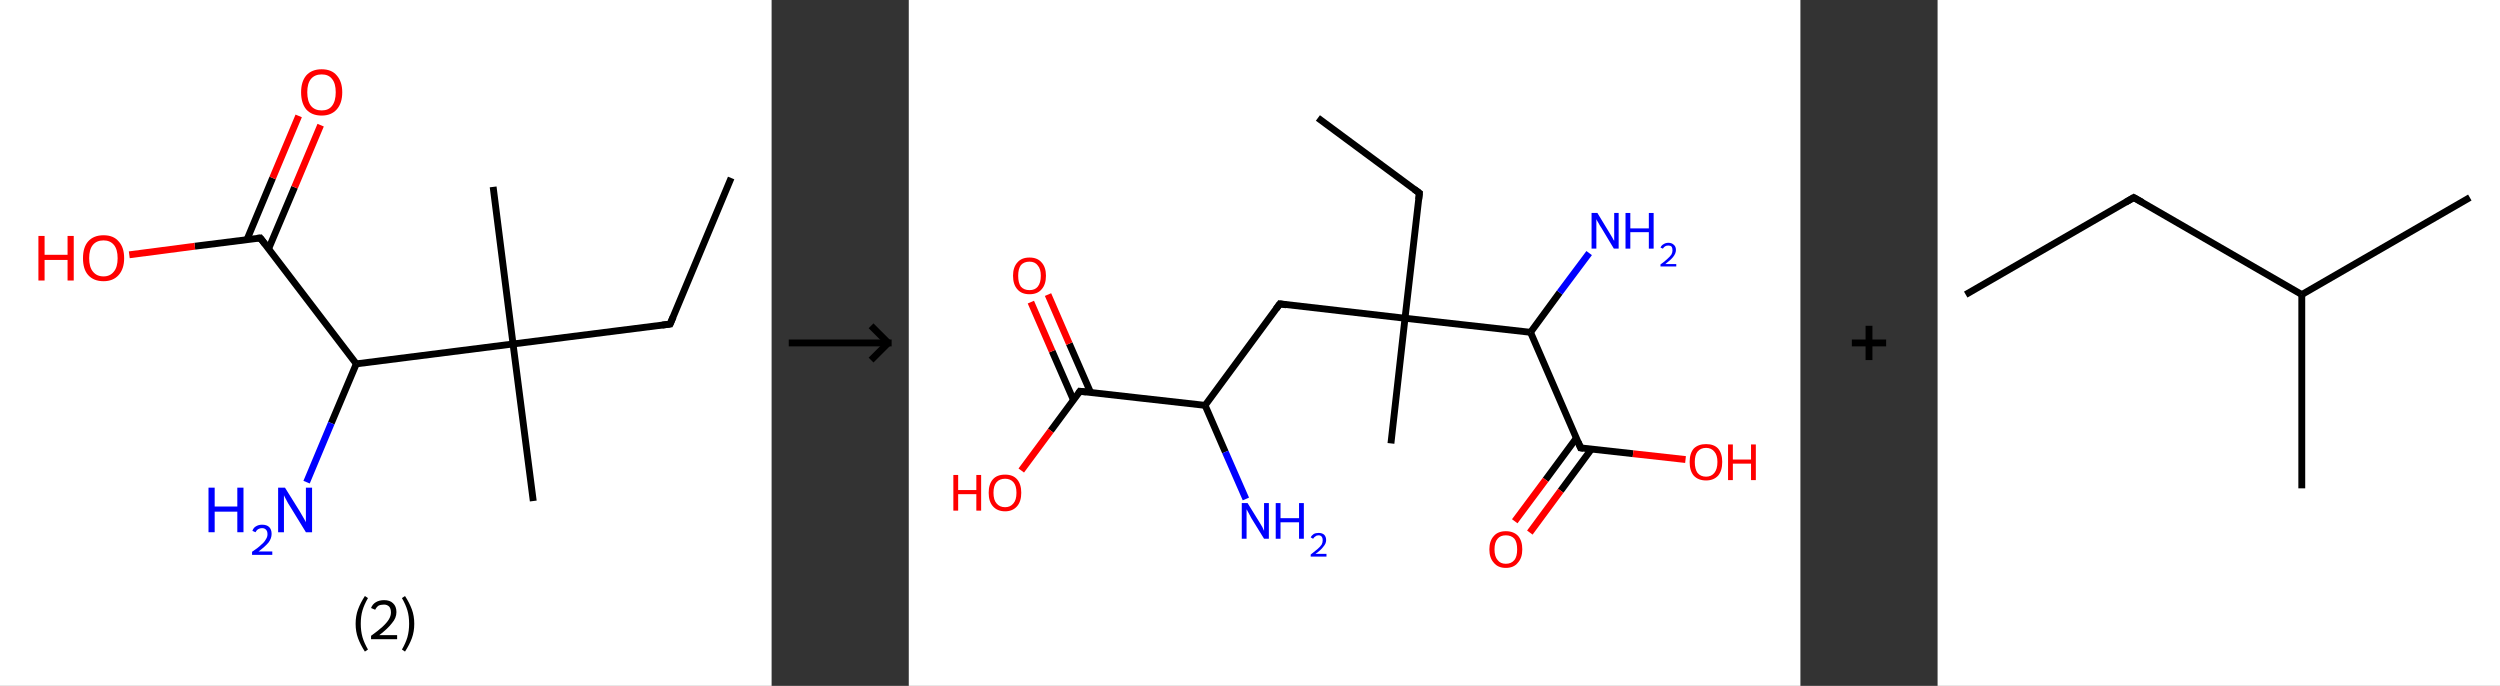 <?xml version='1.0' encoding='ASCII' standalone='yes'?>
<svg xmlns="http://www.w3.org/2000/svg" xmlns:xlink="http://www.w3.org/1999/xlink" version="1.1" width="729.0px" viewBox="0 0 729.0 200.0" height="200.0px">
  <rect x="0" y="0" width="729.0" height="200.0" fill="#333333" stroke="none"/>
  <g>
    <g transform="translate(0, 0) scale(1 1) "><!-- END OF HEADER -->
<rect style="opacity:1.0;fill:#FFFFFF;stroke:none" width="225.0" height="200.0" x="0.0" y="0.0"> </rect>
<path class="bond-0 atom-0 atom-1" d="M 213.2,51.9 L 195.4,94.5" style="fill:none;fill-rule:evenodd;stroke:#000000;stroke-width:2.0px;stroke-linecap:butt;stroke-linejoin:miter;stroke-opacity:1"/>
<path class="bond-1 atom-1 atom-2" d="M 195.4,94.5 L 149.6,100.3" style="fill:none;fill-rule:evenodd;stroke:#000000;stroke-width:2.0px;stroke-linecap:butt;stroke-linejoin:miter;stroke-opacity:1"/>
<path class="bond-2 atom-2 atom-3" d="M 149.6,100.3 L 143.8,54.5" style="fill:none;fill-rule:evenodd;stroke:#000000;stroke-width:2.0px;stroke-linecap:butt;stroke-linejoin:miter;stroke-opacity:1"/>
<path class="bond-3 atom-2 atom-4" d="M 149.6,100.3 L 155.5,146.1" style="fill:none;fill-rule:evenodd;stroke:#000000;stroke-width:2.0px;stroke-linecap:butt;stroke-linejoin:miter;stroke-opacity:1"/>
<path class="bond-4 atom-2 atom-5" d="M 149.6,100.3 L 103.9,106.1" style="fill:none;fill-rule:evenodd;stroke:#000000;stroke-width:2.0px;stroke-linecap:butt;stroke-linejoin:miter;stroke-opacity:1"/>
<path class="bond-5 atom-5 atom-6" d="M 103.9,106.1 L 96.6,123.4" style="fill:none;fill-rule:evenodd;stroke:#000000;stroke-width:2.0px;stroke-linecap:butt;stroke-linejoin:miter;stroke-opacity:1"/>
<path class="bond-5 atom-5 atom-6" d="M 96.6,123.4 L 89.4,140.6" style="fill:none;fill-rule:evenodd;stroke:#0000FF;stroke-width:2.0px;stroke-linecap:butt;stroke-linejoin:miter;stroke-opacity:1"/>
<path class="bond-6 atom-5 atom-7" d="M 103.9,106.1 L 75.9,69.4" style="fill:none;fill-rule:evenodd;stroke:#000000;stroke-width:2.0px;stroke-linecap:butt;stroke-linejoin:miter;stroke-opacity:1"/>
<path class="bond-7 atom-7 atom-8" d="M 78.3,72.6 L 85.9,54.6" style="fill:none;fill-rule:evenodd;stroke:#000000;stroke-width:2.0px;stroke-linecap:butt;stroke-linejoin:miter;stroke-opacity:1"/>
<path class="bond-7 atom-7 atom-8" d="M 85.9,54.6 L 93.5,36.5" style="fill:none;fill-rule:evenodd;stroke:#FF0000;stroke-width:2.0px;stroke-linecap:butt;stroke-linejoin:miter;stroke-opacity:1"/>
<path class="bond-7 atom-7 atom-8" d="M 72.0,69.9 L 79.5,51.9" style="fill:none;fill-rule:evenodd;stroke:#000000;stroke-width:2.0px;stroke-linecap:butt;stroke-linejoin:miter;stroke-opacity:1"/>
<path class="bond-7 atom-7 atom-8" d="M 79.5,51.9 L 87.1,33.8" style="fill:none;fill-rule:evenodd;stroke:#FF0000;stroke-width:2.0px;stroke-linecap:butt;stroke-linejoin:miter;stroke-opacity:1"/>
<path class="bond-8 atom-7 atom-9" d="M 75.9,69.4 L 56.8,71.8" style="fill:none;fill-rule:evenodd;stroke:#000000;stroke-width:2.0px;stroke-linecap:butt;stroke-linejoin:miter;stroke-opacity:1"/>
<path class="bond-8 atom-7 atom-9" d="M 56.8,71.8 L 37.7,74.3" style="fill:none;fill-rule:evenodd;stroke:#FF0000;stroke-width:2.0px;stroke-linecap:butt;stroke-linejoin:miter;stroke-opacity:1"/>
<path d="M 196.3,92.4 L 195.4,94.5 L 193.1,94.8" style="fill:none;stroke:#000000;stroke-width:2.0px;stroke-linecap:butt;stroke-linejoin:miter;stroke-opacity:1;"/>
<path d="M 77.3,71.2 L 75.9,69.4 L 75.0,69.5" style="fill:none;stroke:#000000;stroke-width:2.0px;stroke-linecap:butt;stroke-linejoin:miter;stroke-opacity:1;"/>
<path class="atom-6" d="M 60.8 142.2 L 62.6 142.2 L 62.6 147.7 L 69.2 147.7 L 69.2 142.2 L 71.0 142.2 L 71.0 155.2 L 69.2 155.2 L 69.2 149.2 L 62.6 149.2 L 62.6 155.2 L 60.8 155.2 L 60.8 142.2 " fill="#0000FF"/>
<path class="atom-6" d="M 73.6 154.8 Q 73.9 153.9, 74.6 153.5 Q 75.4 153.0, 76.4 153.0 Q 77.8 153.0, 78.5 153.7 Q 79.2 154.4, 79.2 155.7 Q 79.2 157.0, 78.3 158.2 Q 77.3 159.4, 75.4 160.8 L 79.4 160.8 L 79.4 161.8 L 73.5 161.8 L 73.5 160.9 Q 75.2 159.8, 76.1 158.9 Q 77.1 158.1, 77.5 157.3 Q 78.0 156.6, 78.0 155.8 Q 78.0 154.9, 77.6 154.5 Q 77.2 154.0, 76.4 154.0 Q 75.8 154.0, 75.3 154.3 Q 74.8 154.6, 74.5 155.2 L 73.6 154.8 " fill="#0000FF"/>
<path class="atom-6" d="M 83.1 142.2 L 87.4 149.1 Q 87.8 149.8, 88.5 151.0 Q 89.2 152.2, 89.2 152.3 L 89.2 142.2 L 91.0 142.2 L 91.0 155.2 L 89.2 155.2 L 84.6 147.7 Q 84.0 146.8, 83.5 145.8 Q 82.9 144.7, 82.8 144.4 L 82.8 155.2 L 81.1 155.2 L 81.1 142.2 L 83.1 142.2 " fill="#0000FF"/>
<path class="atom-8" d="M 87.8 26.9 Q 87.8 23.8, 89.3 22.0 Q 90.9 20.2, 93.8 20.2 Q 96.7 20.2, 98.2 22.0 Q 99.8 23.8, 99.8 26.9 Q 99.8 30.1, 98.2 31.9 Q 96.6 33.7, 93.8 33.7 Q 90.9 33.7, 89.3 31.9 Q 87.8 30.1, 87.8 26.9 M 93.8 32.2 Q 95.8 32.2, 96.8 30.9 Q 97.9 29.5, 97.9 26.9 Q 97.9 24.3, 96.8 23.0 Q 95.8 21.7, 93.8 21.7 Q 91.8 21.7, 90.7 23.0 Q 89.6 24.3, 89.6 26.9 Q 89.6 29.5, 90.7 30.9 Q 91.8 32.2, 93.8 32.2 " fill="#FF0000"/>
<path class="atom-9" d="M 11.2 68.8 L 13.0 68.8 L 13.0 74.3 L 19.7 74.3 L 19.7 68.8 L 21.5 68.8 L 21.5 81.8 L 19.7 81.8 L 19.7 75.8 L 13.0 75.8 L 13.0 81.8 L 11.2 81.8 L 11.2 68.8 " fill="#FF0000"/>
<path class="atom-9" d="M 24.2 75.3 Q 24.2 72.1, 25.7 70.4 Q 27.3 68.6, 30.2 68.6 Q 33.1 68.6, 34.6 70.4 Q 36.2 72.1, 36.2 75.3 Q 36.2 78.4, 34.6 80.2 Q 33.0 82.0, 30.2 82.0 Q 27.3 82.0, 25.7 80.2 Q 24.2 78.5, 24.2 75.3 M 30.2 80.6 Q 32.1 80.6, 33.2 79.2 Q 34.3 77.9, 34.3 75.3 Q 34.3 72.7, 33.2 71.4 Q 32.1 70.1, 30.2 70.1 Q 28.2 70.1, 27.1 71.4 Q 26.0 72.7, 26.0 75.3 Q 26.0 77.9, 27.1 79.2 Q 28.2 80.6, 30.2 80.6 " fill="#FF0000"/>
<path class="legend" d="M 103.7 181.9 Q 103.7 179.6, 104.4 177.7 Q 105.1 175.8, 106.4 173.8 L 107.3 174.4 Q 106.2 176.3, 105.7 178.0 Q 105.2 179.7, 105.2 181.9 Q 105.2 184.0, 105.7 185.8 Q 106.2 187.5, 107.3 189.4 L 106.4 190.0 Q 105.1 188.0, 104.4 186.1 Q 103.7 184.2, 103.7 181.9 " fill="#000000"/>
<path class="legend" d="M 108.2 177.3 Q 108.6 176.2, 109.6 175.6 Q 110.6 175.0, 112.0 175.0 Q 113.7 175.0, 114.6 175.9 Q 115.6 176.8, 115.6 178.5 Q 115.6 180.2, 114.3 181.7 Q 113.1 183.3, 110.6 185.2 L 115.8 185.2 L 115.8 186.4 L 108.2 186.4 L 108.2 185.4 Q 110.3 183.9, 111.5 182.8 Q 112.8 181.6, 113.4 180.6 Q 114.0 179.6, 114.0 178.6 Q 114.0 177.5, 113.5 176.9 Q 112.9 176.3, 112.0 176.3 Q 111.0 176.3, 110.4 176.6 Q 109.8 177.0, 109.4 177.8 L 108.2 177.3 " fill="#000000"/>
<path class="legend" d="M 120.8 181.9 Q 120.8 184.2, 120.1 186.1 Q 119.4 188.0, 118.1 190.0 L 117.2 189.4 Q 118.3 187.5, 118.8 185.8 Q 119.3 184.0, 119.3 181.9 Q 119.3 179.7, 118.8 178.0 Q 118.3 176.3, 117.2 174.4 L 118.1 173.8 Q 119.4 175.8, 120.1 177.7 Q 120.8 179.6, 120.8 181.9 " fill="#000000"/>
</g>
    <g transform="translate(225.0, 0) scale(1 1) "><line x1="5" y1="100" x2="35" y2="100" style="stroke:rgb(0,0,0);stroke-width:2"/>
  <line x1="34" y1="100" x2="29" y2="95" style="stroke:rgb(0,0,0);stroke-width:2"/>
  <line x1="34" y1="100" x2="29" y2="105" style="stroke:rgb(0,0,0);stroke-width:2"/>
</g>
    <g transform="translate(265.0, 0) scale(1 1) "><!-- END OF HEADER -->
<rect style="opacity:1.0;fill:#FFFFFF;stroke:none" width="260.0" height="200.0" x="0.0" y="0.0"> </rect>
<path class="bond-0 atom-0 atom-1" d="M 119.3,34.4 L 148.9,56.3" style="fill:none;fill-rule:evenodd;stroke:#000000;stroke-width:2.0px;stroke-linecap:butt;stroke-linejoin:miter;stroke-opacity:1"/>
<path class="bond-1 atom-1 atom-2" d="M 148.9,56.3 L 144.7,92.8" style="fill:none;fill-rule:evenodd;stroke:#000000;stroke-width:2.0px;stroke-linecap:butt;stroke-linejoin:miter;stroke-opacity:1"/>
<path class="bond-2 atom-2 atom-3" d="M 144.7,92.8 L 140.6,129.3" style="fill:none;fill-rule:evenodd;stroke:#000000;stroke-width:2.0px;stroke-linecap:butt;stroke-linejoin:miter;stroke-opacity:1"/>
<path class="bond-3 atom-2 atom-4" d="M 144.7,92.8 L 108.2,88.6" style="fill:none;fill-rule:evenodd;stroke:#000000;stroke-width:2.0px;stroke-linecap:butt;stroke-linejoin:miter;stroke-opacity:1"/>
<path class="bond-4 atom-4 atom-5" d="M 108.2,88.6 L 86.4,118.2" style="fill:none;fill-rule:evenodd;stroke:#000000;stroke-width:2.0px;stroke-linecap:butt;stroke-linejoin:miter;stroke-opacity:1"/>
<path class="bond-5 atom-5 atom-6" d="M 86.4,118.2 L 92.3,131.8" style="fill:none;fill-rule:evenodd;stroke:#000000;stroke-width:2.0px;stroke-linecap:butt;stroke-linejoin:miter;stroke-opacity:1"/>
<path class="bond-5 atom-5 atom-6" d="M 92.3,131.8 L 98.3,145.5" style="fill:none;fill-rule:evenodd;stroke:#0000FF;stroke-width:2.0px;stroke-linecap:butt;stroke-linejoin:miter;stroke-opacity:1"/>
<path class="bond-6 atom-5 atom-7" d="M 86.4,118.2 L 49.9,114.1" style="fill:none;fill-rule:evenodd;stroke:#000000;stroke-width:2.0px;stroke-linecap:butt;stroke-linejoin:miter;stroke-opacity:1"/>
<path class="bond-7 atom-7 atom-8" d="M 53.0,114.4 L 46.8,100.2" style="fill:none;fill-rule:evenodd;stroke:#000000;stroke-width:2.0px;stroke-linecap:butt;stroke-linejoin:miter;stroke-opacity:1"/>
<path class="bond-7 atom-7 atom-8" d="M 46.8,100.2 L 40.6,85.9" style="fill:none;fill-rule:evenodd;stroke:#FF0000;stroke-width:2.0px;stroke-linecap:butt;stroke-linejoin:miter;stroke-opacity:1"/>
<path class="bond-7 atom-7 atom-8" d="M 48.0,116.6 L 41.8,102.4" style="fill:none;fill-rule:evenodd;stroke:#000000;stroke-width:2.0px;stroke-linecap:butt;stroke-linejoin:miter;stroke-opacity:1"/>
<path class="bond-7 atom-7 atom-8" d="M 41.8,102.4 L 35.6,88.1" style="fill:none;fill-rule:evenodd;stroke:#FF0000;stroke-width:2.0px;stroke-linecap:butt;stroke-linejoin:miter;stroke-opacity:1"/>
<path class="bond-8 atom-7 atom-9" d="M 49.9,114.1 L 41.4,125.6" style="fill:none;fill-rule:evenodd;stroke:#000000;stroke-width:2.0px;stroke-linecap:butt;stroke-linejoin:miter;stroke-opacity:1"/>
<path class="bond-8 atom-7 atom-9" d="M 41.4,125.6 L 32.8,137.2" style="fill:none;fill-rule:evenodd;stroke:#FF0000;stroke-width:2.0px;stroke-linecap:butt;stroke-linejoin:miter;stroke-opacity:1"/>
<path class="bond-9 atom-2 atom-10" d="M 144.7,92.8 L 181.3,96.9" style="fill:none;fill-rule:evenodd;stroke:#000000;stroke-width:2.0px;stroke-linecap:butt;stroke-linejoin:miter;stroke-opacity:1"/>
<path class="bond-10 atom-10 atom-11" d="M 181.3,96.9 L 189.8,85.3" style="fill:none;fill-rule:evenodd;stroke:#000000;stroke-width:2.0px;stroke-linecap:butt;stroke-linejoin:miter;stroke-opacity:1"/>
<path class="bond-10 atom-10 atom-11" d="M 189.8,85.3 L 198.4,73.8" style="fill:none;fill-rule:evenodd;stroke:#0000FF;stroke-width:2.0px;stroke-linecap:butt;stroke-linejoin:miter;stroke-opacity:1"/>
<path class="bond-11 atom-10 atom-12" d="M 181.3,96.9 L 195.9,130.6" style="fill:none;fill-rule:evenodd;stroke:#000000;stroke-width:2.0px;stroke-linecap:butt;stroke-linejoin:miter;stroke-opacity:1"/>
<path class="bond-12 atom-12 atom-13" d="M 194.7,127.7 L 185.7,139.9" style="fill:none;fill-rule:evenodd;stroke:#000000;stroke-width:2.0px;stroke-linecap:butt;stroke-linejoin:miter;stroke-opacity:1"/>
<path class="bond-12 atom-12 atom-13" d="M 185.7,139.9 L 176.7,152.0" style="fill:none;fill-rule:evenodd;stroke:#FF0000;stroke-width:2.0px;stroke-linecap:butt;stroke-linejoin:miter;stroke-opacity:1"/>
<path class="bond-12 atom-12 atom-13" d="M 199.1,130.9 L 190.1,143.1" style="fill:none;fill-rule:evenodd;stroke:#000000;stroke-width:2.0px;stroke-linecap:butt;stroke-linejoin:miter;stroke-opacity:1"/>
<path class="bond-12 atom-12 atom-13" d="M 190.1,143.1 L 181.1,155.3" style="fill:none;fill-rule:evenodd;stroke:#FF0000;stroke-width:2.0px;stroke-linecap:butt;stroke-linejoin:miter;stroke-opacity:1"/>
<path class="bond-13 atom-12 atom-14" d="M 195.9,130.6 L 211.2,132.3" style="fill:none;fill-rule:evenodd;stroke:#000000;stroke-width:2.0px;stroke-linecap:butt;stroke-linejoin:miter;stroke-opacity:1"/>
<path class="bond-13 atom-12 atom-14" d="M 211.2,132.3 L 226.5,134.0" style="fill:none;fill-rule:evenodd;stroke:#FF0000;stroke-width:2.0px;stroke-linecap:butt;stroke-linejoin:miter;stroke-opacity:1"/>
<path d="M 147.4,55.2 L 148.9,56.3 L 148.7,58.1" style="fill:none;stroke:#000000;stroke-width:2.0px;stroke-linecap:butt;stroke-linejoin:miter;stroke-opacity:1;"/>
<path d="M 110.1,88.9 L 108.2,88.6 L 107.1,90.1" style="fill:none;stroke:#000000;stroke-width:2.0px;stroke-linecap:butt;stroke-linejoin:miter;stroke-opacity:1;"/>
<path d="M 51.7,114.3 L 49.9,114.1 L 49.5,114.7" style="fill:none;stroke:#000000;stroke-width:2.0px;stroke-linecap:butt;stroke-linejoin:miter;stroke-opacity:1;"/>
<path d="M 195.2,128.9 L 195.9,130.6 L 196.7,130.7" style="fill:none;stroke:#000000;stroke-width:2.0px;stroke-linecap:butt;stroke-linejoin:miter;stroke-opacity:1;"/>
<path class="atom-6" d="M 98.8 146.7 L 102.2 152.2 Q 102.5 152.7, 103.1 153.7 Q 103.6 154.7, 103.6 154.8 L 103.6 146.7 L 105.0 146.7 L 105.0 157.1 L 103.6 157.1 L 99.9 151.1 Q 99.5 150.4, 99.1 149.6 Q 98.6 148.7, 98.5 148.5 L 98.5 157.1 L 97.1 157.1 L 97.1 146.7 L 98.8 146.7 " fill="#0000FF"/>
<path class="atom-6" d="M 107.0 146.7 L 108.4 146.7 L 108.4 151.1 L 113.8 151.1 L 113.8 146.7 L 115.2 146.7 L 115.2 157.1 L 113.8 157.1 L 113.8 152.3 L 108.4 152.3 L 108.4 157.1 L 107.0 157.1 L 107.0 146.7 " fill="#0000FF"/>
<path class="atom-6" d="M 117.2 156.7 Q 117.5 156.1, 118.1 155.7 Q 118.7 155.4, 119.5 155.4 Q 120.5 155.4, 121.1 155.9 Q 121.7 156.5, 121.7 157.5 Q 121.7 158.5, 120.9 159.4 Q 120.2 160.4, 118.6 161.5 L 121.8 161.5 L 121.8 162.3 L 117.2 162.3 L 117.2 161.7 Q 118.5 160.7, 119.2 160.1 Q 120.0 159.4, 120.4 158.8 Q 120.7 158.2, 120.7 157.5 Q 120.7 156.9, 120.4 156.5 Q 120.1 156.1, 119.5 156.1 Q 118.9 156.1, 118.6 156.4 Q 118.2 156.6, 117.9 157.1 L 117.2 156.7 " fill="#0000FF"/>
<path class="atom-8" d="M 30.4 80.4 Q 30.4 77.9, 31.7 76.5 Q 32.9 75.1, 35.2 75.1 Q 37.5 75.1, 38.7 76.5 Q 40.0 77.9, 40.0 80.4 Q 40.0 83.0, 38.7 84.4 Q 37.5 85.8, 35.2 85.8 Q 32.9 85.8, 31.7 84.4 Q 30.4 83.0, 30.4 80.4 M 35.2 84.6 Q 36.8 84.6, 37.6 83.6 Q 38.5 82.5, 38.5 80.4 Q 38.5 78.4, 37.6 77.4 Q 36.8 76.3, 35.2 76.3 Q 33.6 76.3, 32.7 77.3 Q 31.9 78.4, 31.9 80.4 Q 31.9 82.5, 32.7 83.6 Q 33.6 84.6, 35.2 84.6 " fill="#FF0000"/>
<path class="atom-9" d="M 13.0 138.5 L 14.4 138.5 L 14.4 142.9 L 19.7 142.9 L 19.7 138.5 L 21.1 138.5 L 21.1 148.9 L 19.7 148.9 L 19.7 144.1 L 14.4 144.1 L 14.4 148.9 L 13.0 148.9 L 13.0 138.5 " fill="#FF0000"/>
<path class="atom-9" d="M 23.3 143.7 Q 23.3 141.2, 24.5 139.8 Q 25.7 138.4, 28.1 138.4 Q 30.4 138.4, 31.6 139.8 Q 32.8 141.2, 32.8 143.7 Q 32.8 146.2, 31.6 147.6 Q 30.3 149.1, 28.1 149.1 Q 25.8 149.1, 24.5 147.6 Q 23.3 146.2, 23.3 143.7 M 28.1 147.9 Q 29.6 147.9, 30.5 146.8 Q 31.4 145.8, 31.4 143.7 Q 31.4 141.6, 30.5 140.6 Q 29.6 139.6, 28.1 139.6 Q 26.5 139.6, 25.6 140.6 Q 24.7 141.6, 24.7 143.7 Q 24.7 145.8, 25.6 146.8 Q 26.5 147.9, 28.1 147.9 " fill="#FF0000"/>
<path class="atom-11" d="M 200.8 62.1 L 204.2 67.7 Q 204.5 68.2, 205.1 69.2 Q 205.6 70.2, 205.7 70.2 L 205.7 62.1 L 207.0 62.1 L 207.0 72.5 L 205.6 72.5 L 202.0 66.5 Q 201.5 65.8, 201.1 65.0 Q 200.6 64.2, 200.5 63.9 L 200.5 72.5 L 199.1 72.5 L 199.1 62.1 L 200.8 62.1 " fill="#0000FF"/>
<path class="atom-11" d="M 209.0 62.1 L 210.4 62.1 L 210.4 66.6 L 215.8 66.6 L 215.8 62.1 L 217.2 62.1 L 217.2 72.5 L 215.8 72.5 L 215.8 67.7 L 210.4 67.7 L 210.4 72.5 L 209.0 72.5 L 209.0 62.1 " fill="#0000FF"/>
<path class="atom-11" d="M 219.2 72.2 Q 219.5 71.5, 220.1 71.2 Q 220.7 70.8, 221.5 70.8 Q 222.5 70.8, 223.1 71.4 Q 223.7 71.9, 223.7 72.9 Q 223.7 73.9, 222.9 74.9 Q 222.2 75.8, 220.6 77.0 L 223.8 77.0 L 223.8 77.7 L 219.2 77.7 L 219.2 77.1 Q 220.5 76.2, 221.2 75.5 Q 222.0 74.8, 222.4 74.2 Q 222.7 73.6, 222.7 73.0 Q 222.7 72.3, 222.4 71.9 Q 222.1 71.6, 221.5 71.6 Q 220.9 71.6, 220.6 71.8 Q 220.2 72.0, 219.9 72.5 L 219.2 72.2 " fill="#0000FF"/>
<path class="atom-13" d="M 169.3 160.2 Q 169.3 157.7, 170.6 156.3 Q 171.8 154.9, 174.1 154.9 Q 176.4 154.9, 177.7 156.3 Q 178.9 157.7, 178.9 160.2 Q 178.9 162.7, 177.6 164.1 Q 176.4 165.6, 174.1 165.6 Q 171.8 165.6, 170.6 164.1 Q 169.3 162.7, 169.3 160.2 M 174.1 164.4 Q 175.7 164.4, 176.6 163.3 Q 177.4 162.3, 177.4 160.2 Q 177.4 158.1, 176.6 157.1 Q 175.7 156.1, 174.1 156.1 Q 172.5 156.1, 171.7 157.1 Q 170.8 158.1, 170.8 160.2 Q 170.8 162.3, 171.7 163.3 Q 172.5 164.4, 174.1 164.4 " fill="#FF0000"/>
<path class="atom-14" d="M 227.7 134.7 Q 227.7 132.2, 228.9 130.8 Q 230.2 129.5, 232.5 129.5 Q 234.8 129.5, 236.0 130.8 Q 237.2 132.2, 237.2 134.7 Q 237.2 137.3, 236.0 138.7 Q 234.7 140.1, 232.5 140.1 Q 230.2 140.1, 228.9 138.7 Q 227.7 137.3, 227.7 134.7 M 232.5 139.0 Q 234.0 139.0, 234.9 137.9 Q 235.8 136.8, 235.8 134.7 Q 235.8 132.7, 234.9 131.7 Q 234.0 130.6, 232.5 130.6 Q 230.9 130.6, 230.0 131.7 Q 229.2 132.7, 229.2 134.7 Q 229.2 136.8, 230.0 137.9 Q 230.9 139.0, 232.5 139.0 " fill="#FF0000"/>
<path class="atom-14" d="M 238.9 129.6 L 240.3 129.6 L 240.3 134.0 L 245.6 134.0 L 245.6 129.6 L 247.0 129.6 L 247.0 140.0 L 245.6 140.0 L 245.6 135.2 L 240.3 135.2 L 240.3 140.0 L 238.9 140.0 L 238.9 129.6 " fill="#FF0000"/>
</g>
    <g transform="translate(525.0, 0) scale(1 1) "><line x1="15" y1="100" x2="25" y2="100" style="stroke:rgb(0,0,0);stroke-width:2"/>
  <line x1="20" y1="95" x2="20" y2="105" style="stroke:rgb(0,0,0);stroke-width:2"/>
</g>
    <g transform="translate(565.0, 0) scale(1 1) "><!-- END OF HEADER -->
<rect style="opacity:1.0;fill:#FFFFFF;stroke:none" width="164.0" height="200.0" x="0.0" y="0.0"> </rect>
<path class="bond-0 atom-0 atom-1" d="M 8.2,85.9 L 57.2,57.6" style="fill:none;fill-rule:evenodd;stroke:#000000;stroke-width:2.0px;stroke-linecap:butt;stroke-linejoin:miter;stroke-opacity:1"/>
<path class="bond-1 atom-1 atom-2" d="M 57.2,57.6 L 106.2,85.9" style="fill:none;fill-rule:evenodd;stroke:#000000;stroke-width:2.0px;stroke-linecap:butt;stroke-linejoin:miter;stroke-opacity:1"/>
<path class="bond-2 atom-2 atom-3" d="M 106.2,85.9 L 155.2,57.6" style="fill:none;fill-rule:evenodd;stroke:#000000;stroke-width:2.0px;stroke-linecap:butt;stroke-linejoin:miter;stroke-opacity:1"/>
<path class="bond-3 atom-2 atom-4" d="M 106.2,85.9 L 106.2,142.4" style="fill:none;fill-rule:evenodd;stroke:#000000;stroke-width:2.0px;stroke-linecap:butt;stroke-linejoin:miter;stroke-opacity:1"/>
<path d="M 54.8,59.0 L 57.2,57.6 L 59.7,59.0" style="fill:none;stroke:#000000;stroke-width:2.0px;stroke-linecap:butt;stroke-linejoin:miter;stroke-opacity:1;"/>
</g>
  </g>
</svg>
